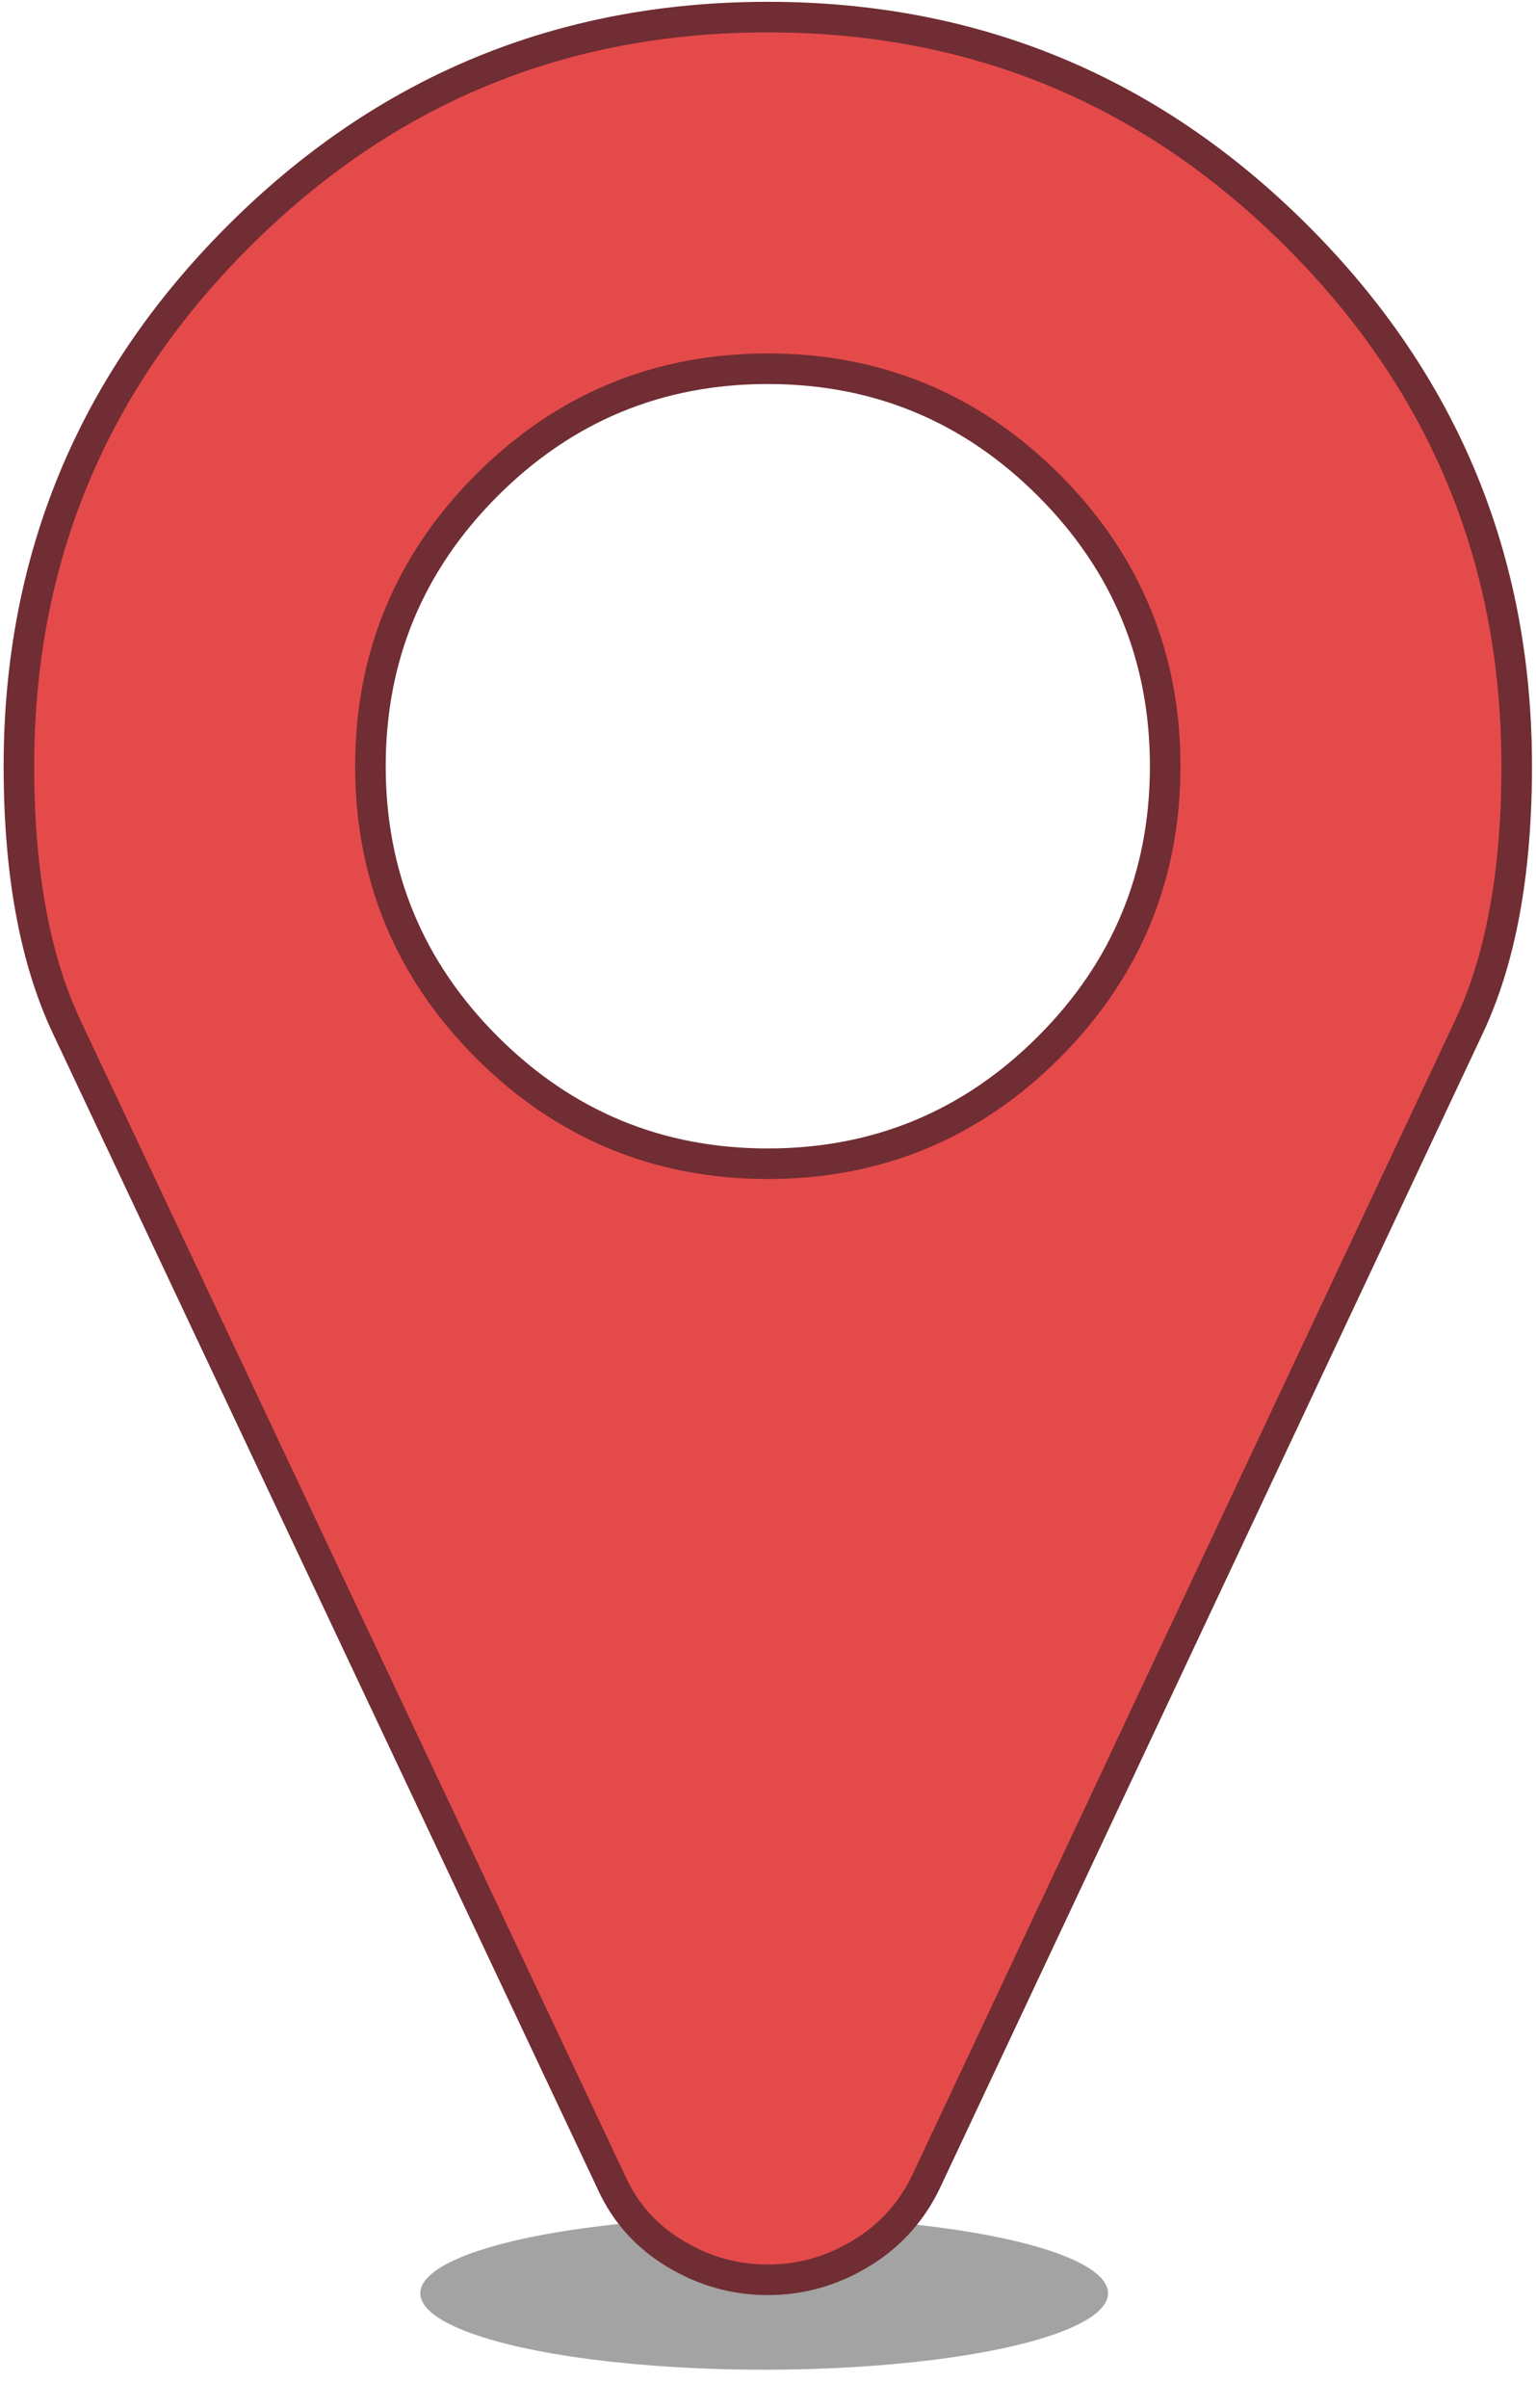 <svg width="201" height="315" viewBox="0 0 201 315" fill="none" xmlns="http://www.w3.org/2000/svg">
<g filter="url(#filter0_f_2_17)">
<ellipse cx="100" cy="300" rx="45" ry="10" fill="#4F4F4F" fill-opacity="0.52"/>
</g>
<circle cx="100" cy="100" r="50" fill="white"/>
<path d="M100.475 298.237C104.79 298.237 108.828 297.104 112.625 294.813C116.161 292.681 118.865 289.829 120.767 286.228L121.136 285.498L192.22 134.347L192.221 134.346C196.351 125.584 198.475 114.248 198.475 100.237C198.475 73.164 188.92 50.105 169.764 30.948C150.607 11.792 127.548 2.237 100.475 2.237C73.401 2.237 50.342 11.792 31.186 30.948C12.029 50.105 2.475 73.164 2.475 100.237C2.475 114.247 4.598 125.583 8.729 134.345L80.018 285.517L80.023 285.529L80.029 285.543C81.813 289.466 84.563 292.545 88.324 294.813C92.121 297.104 96.159 298.237 100.475 298.237ZM100.475 152.237C86.142 152.237 73.849 147.143 63.709 137.003C53.569 126.862 48.475 114.57 48.475 100.237C48.475 85.904 53.569 73.612 63.709 63.472C73.849 53.331 86.142 48.237 100.475 48.237C114.807 48.237 127.1 53.331 137.24 63.472C147.381 73.612 152.475 85.904 152.475 100.237C152.475 114.57 147.381 126.862 137.24 137.003C127.1 147.143 114.807 152.237 100.475 152.237Z" fill="#E54A4A" stroke="#702D33" stroke-width="4"/>
<defs>
<filter id="filter0_f_2_17" x="50" y="285" width="100" height="30" filterUnits="userSpaceOnUse" color-interpolation-filters="sRGB">
<feFlood flood-opacity="0" result="BackgroundImageFix"/>
<feBlend mode="normal" in="SourceGraphic" in2="BackgroundImageFix" result="shape"/>
<feGaussianBlur stdDeviation="2.5" result="effect1_foregroundBlur_2_17"/>
</filter>
</defs>
</svg>

